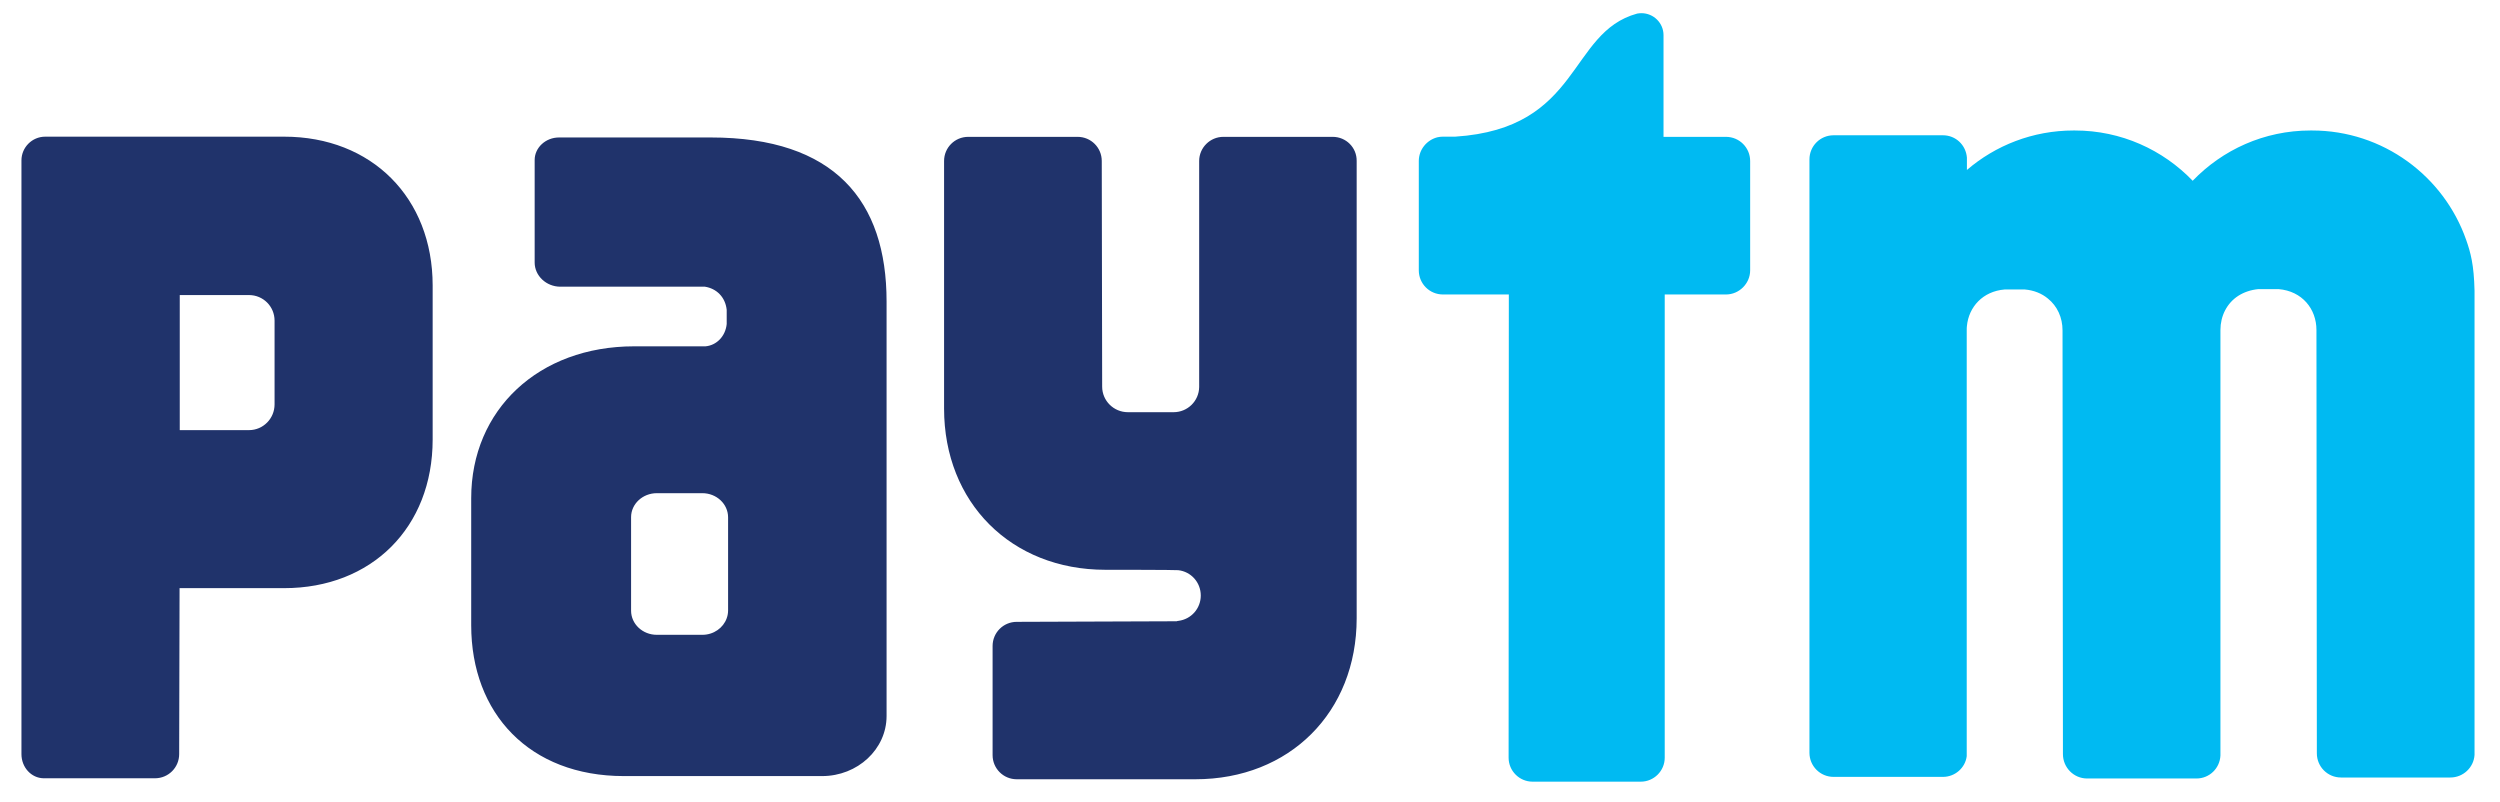 <svg width="81" height="26" viewBox="0 0 81 26" fill="none" xmlns="http://www.w3.org/2000/svg">
<g clip-path="url(#clip0_2788_2041)">
<path d="M79.903 7.77C79.179 5.708 77.213 4.228 74.911 4.228H74.859C73.358 4.228 72.007 4.855 71.043 5.857C70.079 4.855 68.728 4.228 67.227 4.228H67.182C65.863 4.228 64.653 4.712 63.728 5.507V5.107C63.696 4.699 63.366 4.383 62.952 4.383H59.408C58.975 4.383 58.626 4.732 58.626 5.165V24.389C58.626 24.822 58.975 25.171 59.408 25.171H62.952C63.347 25.171 63.677 24.874 63.722 24.499V10.698C63.722 10.646 63.722 10.608 63.728 10.562C63.787 9.948 64.239 9.438 64.951 9.379H65.604C65.901 9.405 66.154 9.509 66.348 9.67C66.658 9.916 66.826 10.291 66.826 10.705L66.839 24.434C66.839 24.867 67.189 25.223 67.622 25.223H71.166C71.586 25.223 71.923 24.893 71.942 24.479V10.692C71.942 10.239 72.149 9.825 72.518 9.586C72.699 9.47 72.919 9.392 73.171 9.367H73.824C74.594 9.431 75.053 10.013 75.053 10.692L75.066 24.408C75.066 24.841 75.415 25.191 75.848 25.191H79.392C79.806 25.191 80.149 24.867 80.175 24.46V9.418C80.156 8.571 80.046 8.177 79.903 7.77ZM55.922 4.434H53.898V1.151C53.898 1.144 53.898 1.144 53.898 1.138C53.898 0.75 53.581 0.427 53.18 0.427C53.135 0.427 53.089 0.433 53.044 0.44C50.8 1.054 51.246 4.163 47.146 4.428H46.751C46.693 4.428 46.635 4.434 46.577 4.447H46.57H46.577C46.234 4.531 45.969 4.842 45.969 5.217V8.759C45.969 9.192 46.318 9.541 46.751 9.541H48.886L48.879 24.551C48.879 24.977 49.228 25.326 49.655 25.326H53.161C53.587 25.326 53.937 24.977 53.937 24.551V9.541H55.922C56.349 9.541 56.705 9.186 56.705 8.759V5.217C56.705 4.784 56.355 4.434 55.922 4.434Z" fill="#00BAF2"/>
<path d="M43.18 4.434H39.636C39.209 4.434 38.853 4.783 38.853 5.216V12.54C38.847 12.993 38.478 13.355 38.025 13.355H36.544C36.085 13.355 35.71 12.986 35.71 12.527L35.697 5.216C35.697 4.783 35.348 4.434 34.915 4.434H31.37C30.937 4.434 30.588 4.783 30.588 5.216V13.238C30.588 16.283 32.761 18.461 35.814 18.461C35.814 18.461 38.103 18.461 38.174 18.474C38.588 18.519 38.905 18.868 38.905 19.295C38.905 19.715 38.595 20.064 38.181 20.116C38.161 20.116 38.142 20.122 38.122 20.129L32.942 20.148C32.509 20.148 32.16 20.497 32.16 20.93V24.466C32.16 24.899 32.509 25.248 32.942 25.248H38.73C41.783 25.248 43.956 23.076 43.956 20.032V5.216C43.963 4.783 43.613 4.434 43.18 4.434ZM23.027 4.454H18.112C17.679 4.454 17.323 4.783 17.323 5.184V6.561C17.323 6.567 17.323 6.58 17.323 6.587C17.323 6.6 17.323 6.606 17.323 6.619V8.507C17.323 8.933 17.698 9.289 18.157 9.289H22.84C23.209 9.347 23.5 9.618 23.545 10.039V10.498C23.506 10.898 23.215 11.189 22.859 11.221H20.544C17.459 11.221 15.267 13.271 15.267 16.141V20.258C15.267 23.115 17.155 25.145 20.214 25.145H26.636C27.788 25.145 28.725 24.272 28.725 23.199V9.767C28.725 6.509 27.044 4.454 23.027 4.454ZM23.59 19.23V19.786C23.59 19.831 23.584 19.877 23.577 19.916C23.571 19.954 23.558 19.993 23.545 20.032C23.435 20.342 23.124 20.568 22.756 20.568H21.281C20.822 20.568 20.447 20.219 20.447 19.786V19.12C20.447 19.114 20.447 19.101 20.447 19.095V17.317V16.761V16.755C20.447 16.328 20.822 15.979 21.281 15.979H22.756C23.215 15.979 23.59 16.328 23.59 16.761V19.23ZM9.206 4.428H1.465C1.038 4.428 0.695 4.777 0.695 5.197V8.668C0.695 8.675 0.695 8.681 0.695 8.688C0.695 8.707 0.695 8.72 0.695 8.733V24.434C0.695 24.861 1.012 25.21 1.413 25.216H5.022C5.455 25.216 5.805 24.867 5.805 24.434L5.818 19.056H9.206C12.039 19.056 14.018 17.091 14.018 14.24V9.25C14.018 6.406 12.039 4.428 9.206 4.428ZM8.896 10.918V13.102C8.896 13.561 8.527 13.936 8.068 13.936H5.824V9.56H8.068C8.527 9.56 8.896 9.929 8.896 10.388V10.918Z" fill="#20336B"/>
</g>
<defs>
<clipPath id="clip0_2788_2041">
<rect width="79.966" height="24.899" fill="white" transform="translate(0.695 0.427)"/>
</clipPath>
</defs>
</svg>
